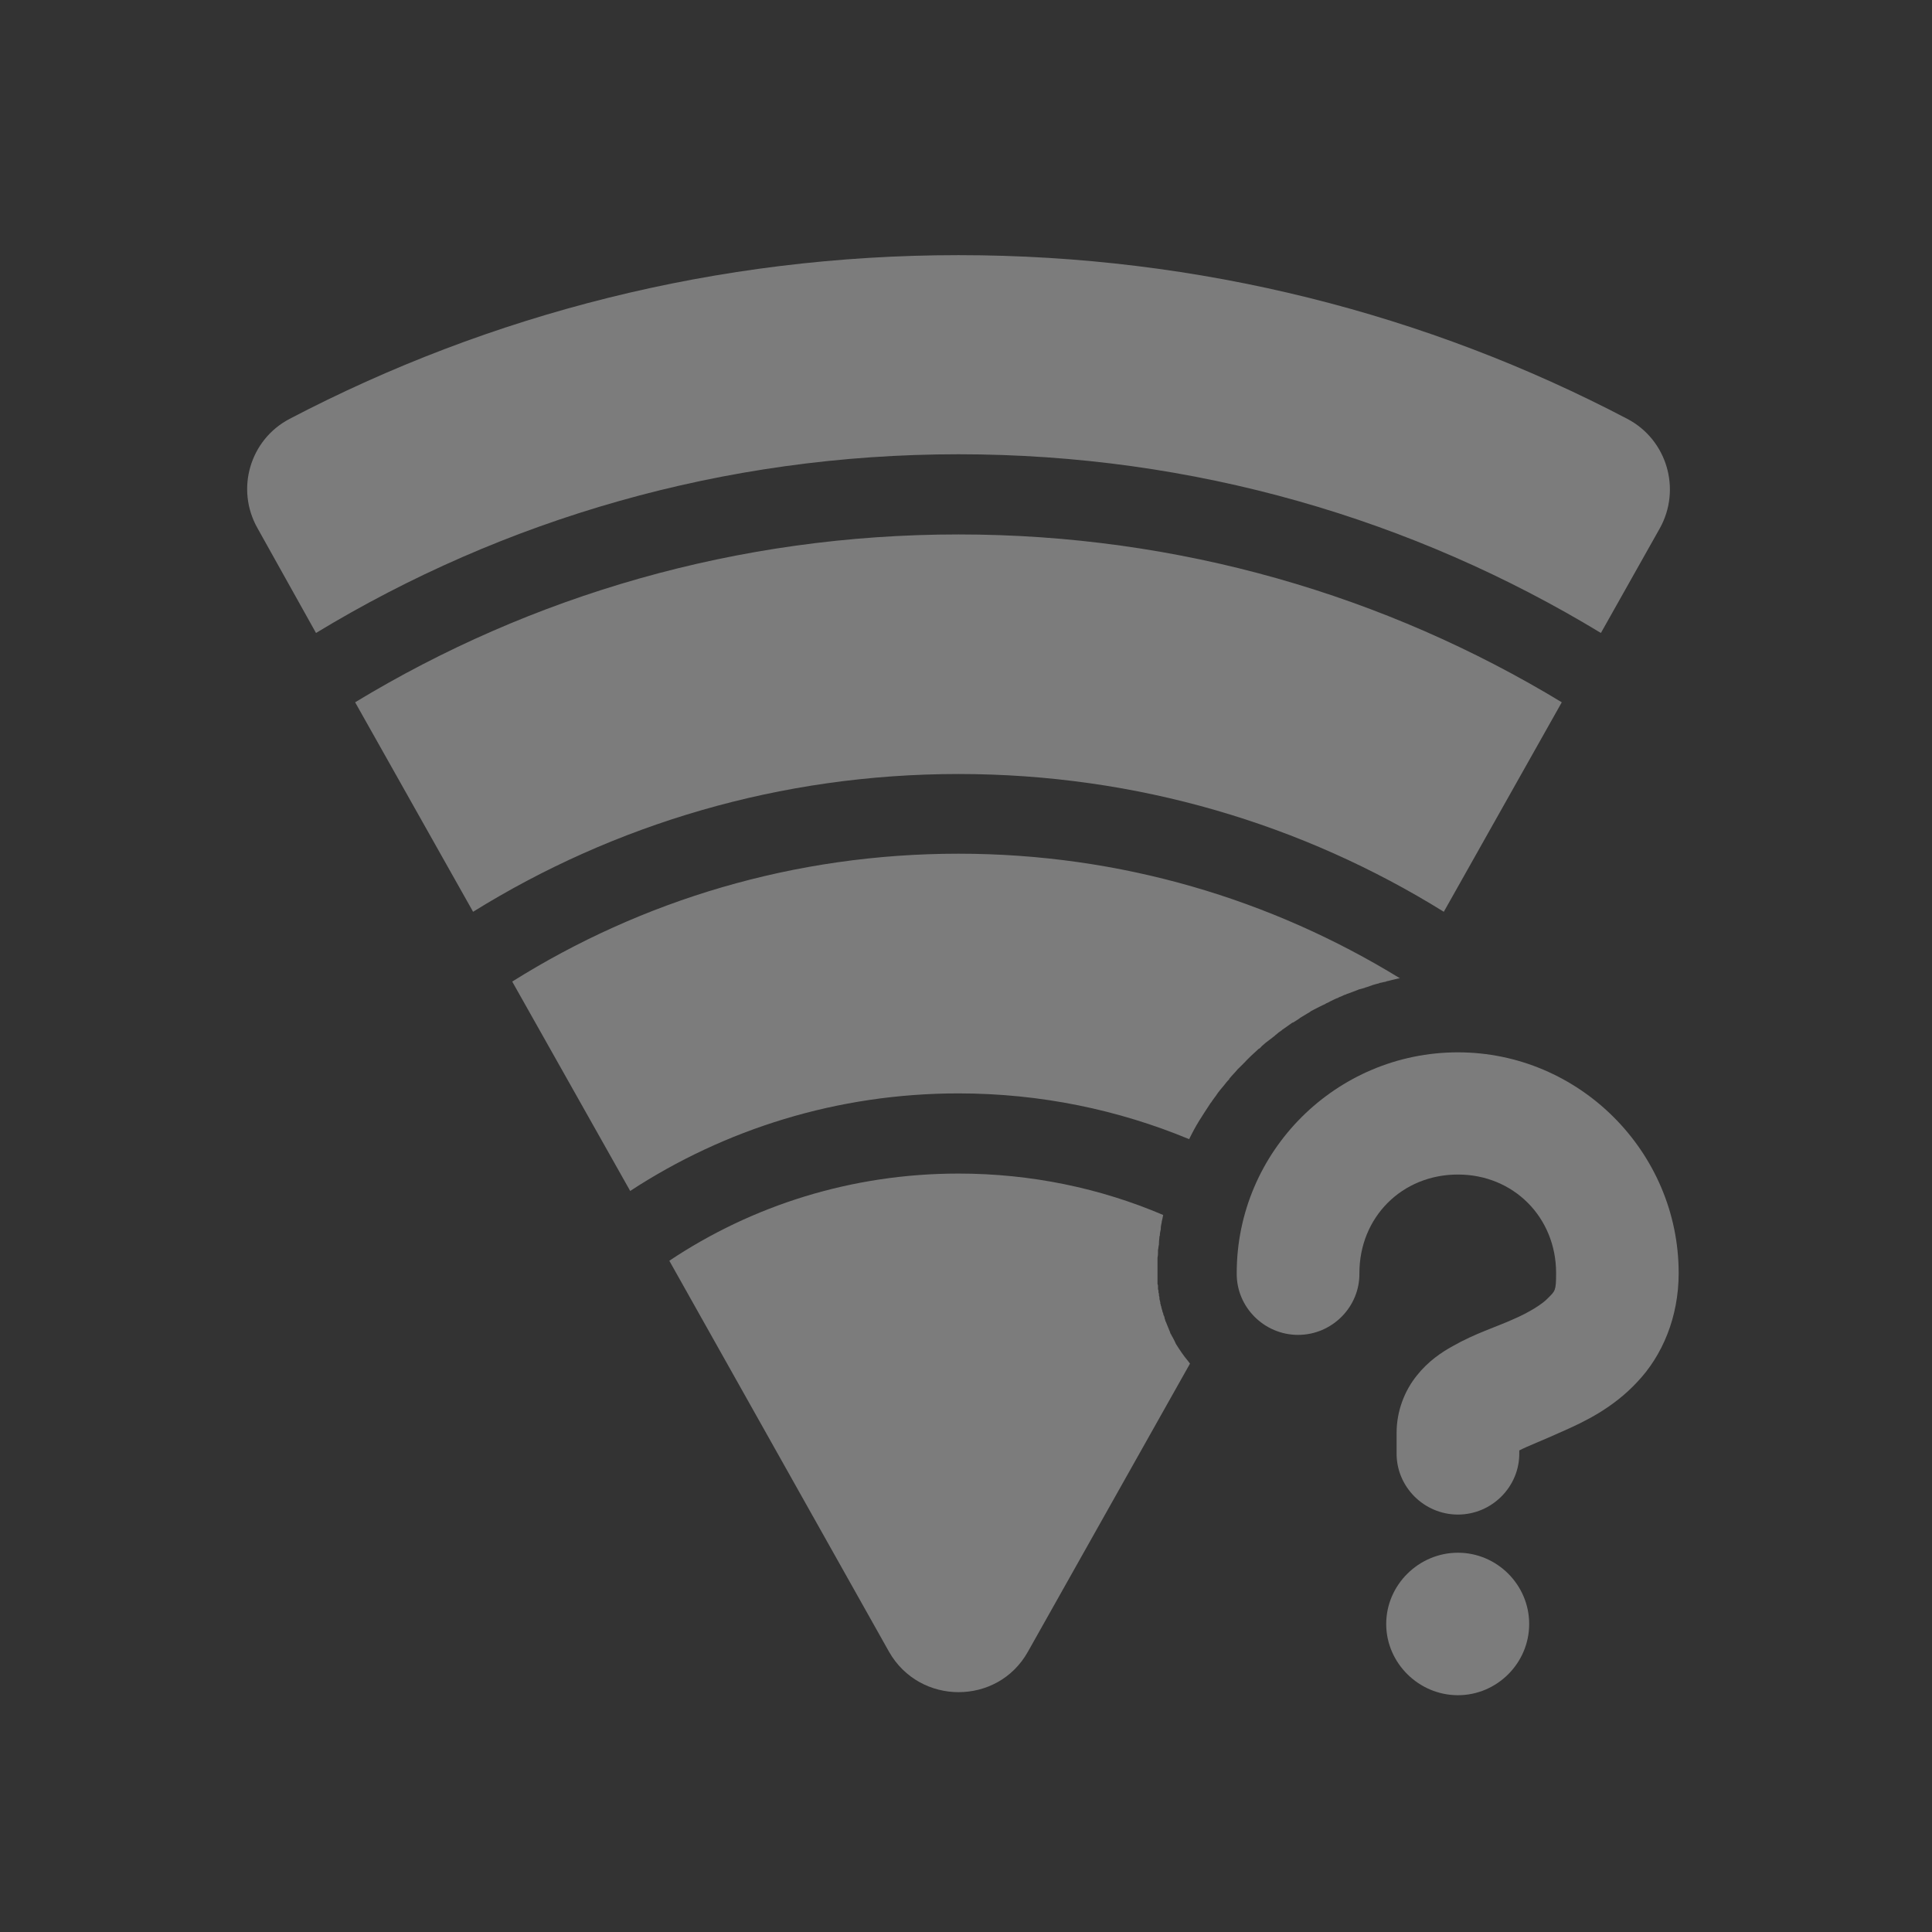 <?xml version="1.0" encoding="UTF-8"?>
<svg xmlns="http://www.w3.org/2000/svg" xmlns:xlink="http://www.w3.org/1999/xlink" width="16px" height="16px" viewBox="0 0 16 16" version="1.1">
<rect x="0" y="0" width="16" height="16" fill="#333333" stroke="none"/>
<g id="surface1">
<path style=" stroke:none;fill-rule:nonzero;fill:rgb(93.333%,93.333%,93.333%);fill-opacity:0.392;" d="M 7.938 2.113 C 5.938 2.113 4.055 2.602 2.398 3.469 C 2.07 3.641 1.949 4.051 2.133 4.375 L 2.617 5.242 C 4.168 4.301 5.988 3.762 7.938 3.762 C 9.891 3.762 11.707 4.301 13.258 5.242 L 13.746 4.375 C 13.926 4.051 13.805 3.641 13.477 3.469 C 11.824 2.602 9.938 2.113 7.938 2.113 Z M 7.938 4.426 C 6.105 4.426 4.395 4.934 2.941 5.816 L 3.918 7.551 C 5.082 6.828 6.461 6.41 7.938 6.41 C 9.418 6.41 10.793 6.828 11.957 7.551 L 12.934 5.816 C 11.48 4.934 9.77 4.426 7.938 4.426 Z M 7.938 7.07 C 6.578 7.07 5.312 7.457 4.242 8.129 L 5.219 9.863 C 6 9.352 6.934 9.055 7.938 9.055 C 8.617 9.055 9.262 9.191 9.848 9.434 C 9.875 9.379 9.902 9.328 9.934 9.277 C 9.965 9.227 9.996 9.18 10.027 9.133 C 10.031 9.129 10.031 9.129 10.031 9.129 C 10.043 9.109 10.059 9.09 10.07 9.074 C 10.09 9.043 10.113 9.016 10.137 8.988 C 10.148 8.973 10.164 8.953 10.18 8.938 C 10.18 8.934 10.18 8.934 10.18 8.934 C 10.203 8.906 10.227 8.883 10.25 8.855 C 10.266 8.84 10.281 8.824 10.297 8.809 C 10.297 8.805 10.301 8.805 10.301 8.805 C 10.34 8.762 10.383 8.723 10.426 8.684 C 10.426 8.684 10.426 8.684 10.43 8.684 C 10.445 8.668 10.461 8.652 10.48 8.637 C 10.508 8.617 10.535 8.594 10.562 8.574 C 10.562 8.57 10.562 8.57 10.566 8.57 C 10.582 8.555 10.598 8.543 10.617 8.531 C 10.617 8.531 10.617 8.527 10.621 8.527 C 10.648 8.508 10.676 8.488 10.703 8.469 C 10.707 8.469 10.707 8.469 10.707 8.469 C 10.727 8.457 10.746 8.445 10.762 8.434 C 10.766 8.43 10.766 8.43 10.766 8.43 C 10.785 8.418 10.805 8.406 10.824 8.395 C 10.836 8.387 10.848 8.383 10.855 8.375 C 10.875 8.363 10.895 8.355 10.914 8.344 C 10.918 8.344 10.922 8.34 10.922 8.34 C 10.941 8.332 10.961 8.32 10.98 8.312 C 10.98 8.312 10.98 8.309 10.984 8.309 C 10.992 8.305 11.004 8.301 11.016 8.293 C 11.035 8.285 11.055 8.273 11.074 8.266 C 11.078 8.266 11.082 8.266 11.082 8.262 C 11.102 8.254 11.121 8.246 11.137 8.238 C 11.141 8.238 11.145 8.238 11.148 8.234 C 11.18 8.223 11.211 8.211 11.242 8.199 C 11.246 8.199 11.246 8.199 11.25 8.195 C 11.27 8.191 11.289 8.184 11.305 8.18 C 11.309 8.176 11.312 8.176 11.316 8.176 C 11.348 8.164 11.383 8.152 11.414 8.145 C 11.418 8.145 11.422 8.145 11.422 8.141 C 11.441 8.137 11.461 8.133 11.48 8.129 C 11.484 8.125 11.488 8.125 11.492 8.125 C 11.512 8.121 11.535 8.113 11.555 8.109 C 11.555 8.109 11.555 8.109 11.559 8.109 C 11.566 8.105 11.578 8.105 11.59 8.102 C 11.59 8.102 11.594 8.102 11.594 8.102 C 10.531 7.449 9.281 7.07 7.938 7.07 Z M 7.938 9.719 C 7.051 9.719 6.227 9.984 5.543 10.441 L 7.363 13.68 C 7.617 14.125 8.262 14.125 8.512 13.68 L 9.855 11.293 C 9.848 11.285 9.844 11.277 9.84 11.273 C 9.801 11.227 9.77 11.18 9.738 11.129 C 9.734 11.121 9.73 11.113 9.727 11.105 C 9.723 11.098 9.719 11.09 9.715 11.082 C 9.711 11.074 9.707 11.066 9.703 11.062 C 9.703 11.059 9.703 11.059 9.703 11.059 C 9.699 11.051 9.695 11.047 9.691 11.039 C 9.691 11.039 9.691 11.035 9.691 11.035 C 9.68 11.008 9.668 10.977 9.656 10.949 C 9.656 10.945 9.652 10.945 9.652 10.941 C 9.652 10.938 9.648 10.93 9.648 10.926 C 9.645 10.922 9.645 10.918 9.645 10.918 C 9.645 10.91 9.641 10.906 9.641 10.898 C 9.637 10.898 9.637 10.895 9.637 10.891 C 9.633 10.887 9.633 10.879 9.633 10.875 C 9.629 10.871 9.629 10.867 9.629 10.867 C 9.625 10.859 9.625 10.855 9.625 10.848 C 9.621 10.844 9.621 10.844 9.621 10.84 C 9.621 10.832 9.617 10.828 9.617 10.824 C 9.617 10.82 9.617 10.816 9.613 10.812 C 9.613 10.805 9.613 10.801 9.609 10.797 C 9.609 10.793 9.609 10.789 9.609 10.785 C 9.605 10.773 9.605 10.766 9.602 10.758 C 9.602 10.754 9.602 10.75 9.602 10.746 C 9.602 10.738 9.598 10.734 9.598 10.73 C 9.598 10.727 9.598 10.723 9.598 10.715 C 9.598 10.711 9.594 10.707 9.594 10.703 C 9.594 10.699 9.594 10.695 9.594 10.688 C 9.594 10.684 9.59 10.68 9.59 10.676 C 9.59 10.672 9.59 10.668 9.59 10.66 C 9.59 10.656 9.59 10.652 9.59 10.648 C 9.59 10.641 9.586 10.637 9.586 10.633 C 9.586 10.629 9.586 10.625 9.586 10.621 C 9.586 10.613 9.586 10.609 9.586 10.602 C 9.586 10.598 9.586 10.594 9.586 10.594 C 9.586 10.586 9.586 10.582 9.586 10.574 C 9.586 10.57 9.586 10.566 9.586 10.562 C 9.586 10.555 9.586 10.543 9.586 10.535 C 9.586 10.516 9.586 10.492 9.586 10.473 C 9.586 10.461 9.586 10.453 9.586 10.441 C 9.586 10.434 9.586 10.422 9.586 10.414 C 9.59 10.398 9.59 10.387 9.59 10.371 C 9.59 10.367 9.59 10.359 9.59 10.352 C 9.594 10.336 9.594 10.32 9.598 10.305 C 9.598 10.301 9.598 10.297 9.598 10.293 C 9.598 10.273 9.602 10.258 9.602 10.238 C 9.602 10.238 9.605 10.238 9.605 10.234 C 9.605 10.215 9.609 10.199 9.613 10.18 C 9.613 10.18 9.613 10.176 9.613 10.176 C 9.613 10.156 9.617 10.141 9.621 10.121 C 9.621 10.121 9.621 10.117 9.621 10.117 C 9.625 10.102 9.629 10.082 9.633 10.062 C 9.113 9.84 8.539 9.719 7.938 9.719 Z M 7.938 9.719 "/>
<path style=" stroke:none;fill-rule:nonzero;fill:rgb(93.333%,93.333%,93.333%);fill-opacity:0.392;" d="M 12.074 8.715 C 11.066 8.715 10.242 9.535 10.242 10.543 C 10.238 10.824 10.469 11.055 10.75 11.055 C 11.031 11.055 11.262 10.824 11.258 10.543 C 11.258 10.082 11.609 9.727 12.074 9.727 C 12.535 9.727 12.887 10.082 12.887 10.543 C 12.887 10.691 12.879 10.691 12.82 10.75 C 12.777 10.797 12.668 10.867 12.531 10.926 C 12.395 10.988 12.215 11.043 12.031 11.148 C 11.938 11.199 11.828 11.273 11.734 11.391 C 11.633 11.516 11.566 11.684 11.566 11.867 L 11.566 12.031 C 11.562 12.312 11.793 12.543 12.074 12.543 C 12.355 12.543 12.586 12.312 12.582 12.031 L 12.582 12.012 C 12.648 11.977 12.773 11.93 12.938 11.855 C 13.125 11.773 13.359 11.66 13.559 11.445 C 13.766 11.227 13.902 10.91 13.902 10.543 C 13.902 9.539 13.078 8.715 12.074 8.715 Z M 12.074 12.859 C 11.75 12.859 11.48 13.125 11.48 13.449 C 11.48 13.773 11.75 14.039 12.074 14.039 C 12.398 14.039 12.664 13.773 12.664 13.449 C 12.664 13.125 12.398 12.859 12.074 12.859 Z M 12.074 12.859 "/>
</g>
</svg>
